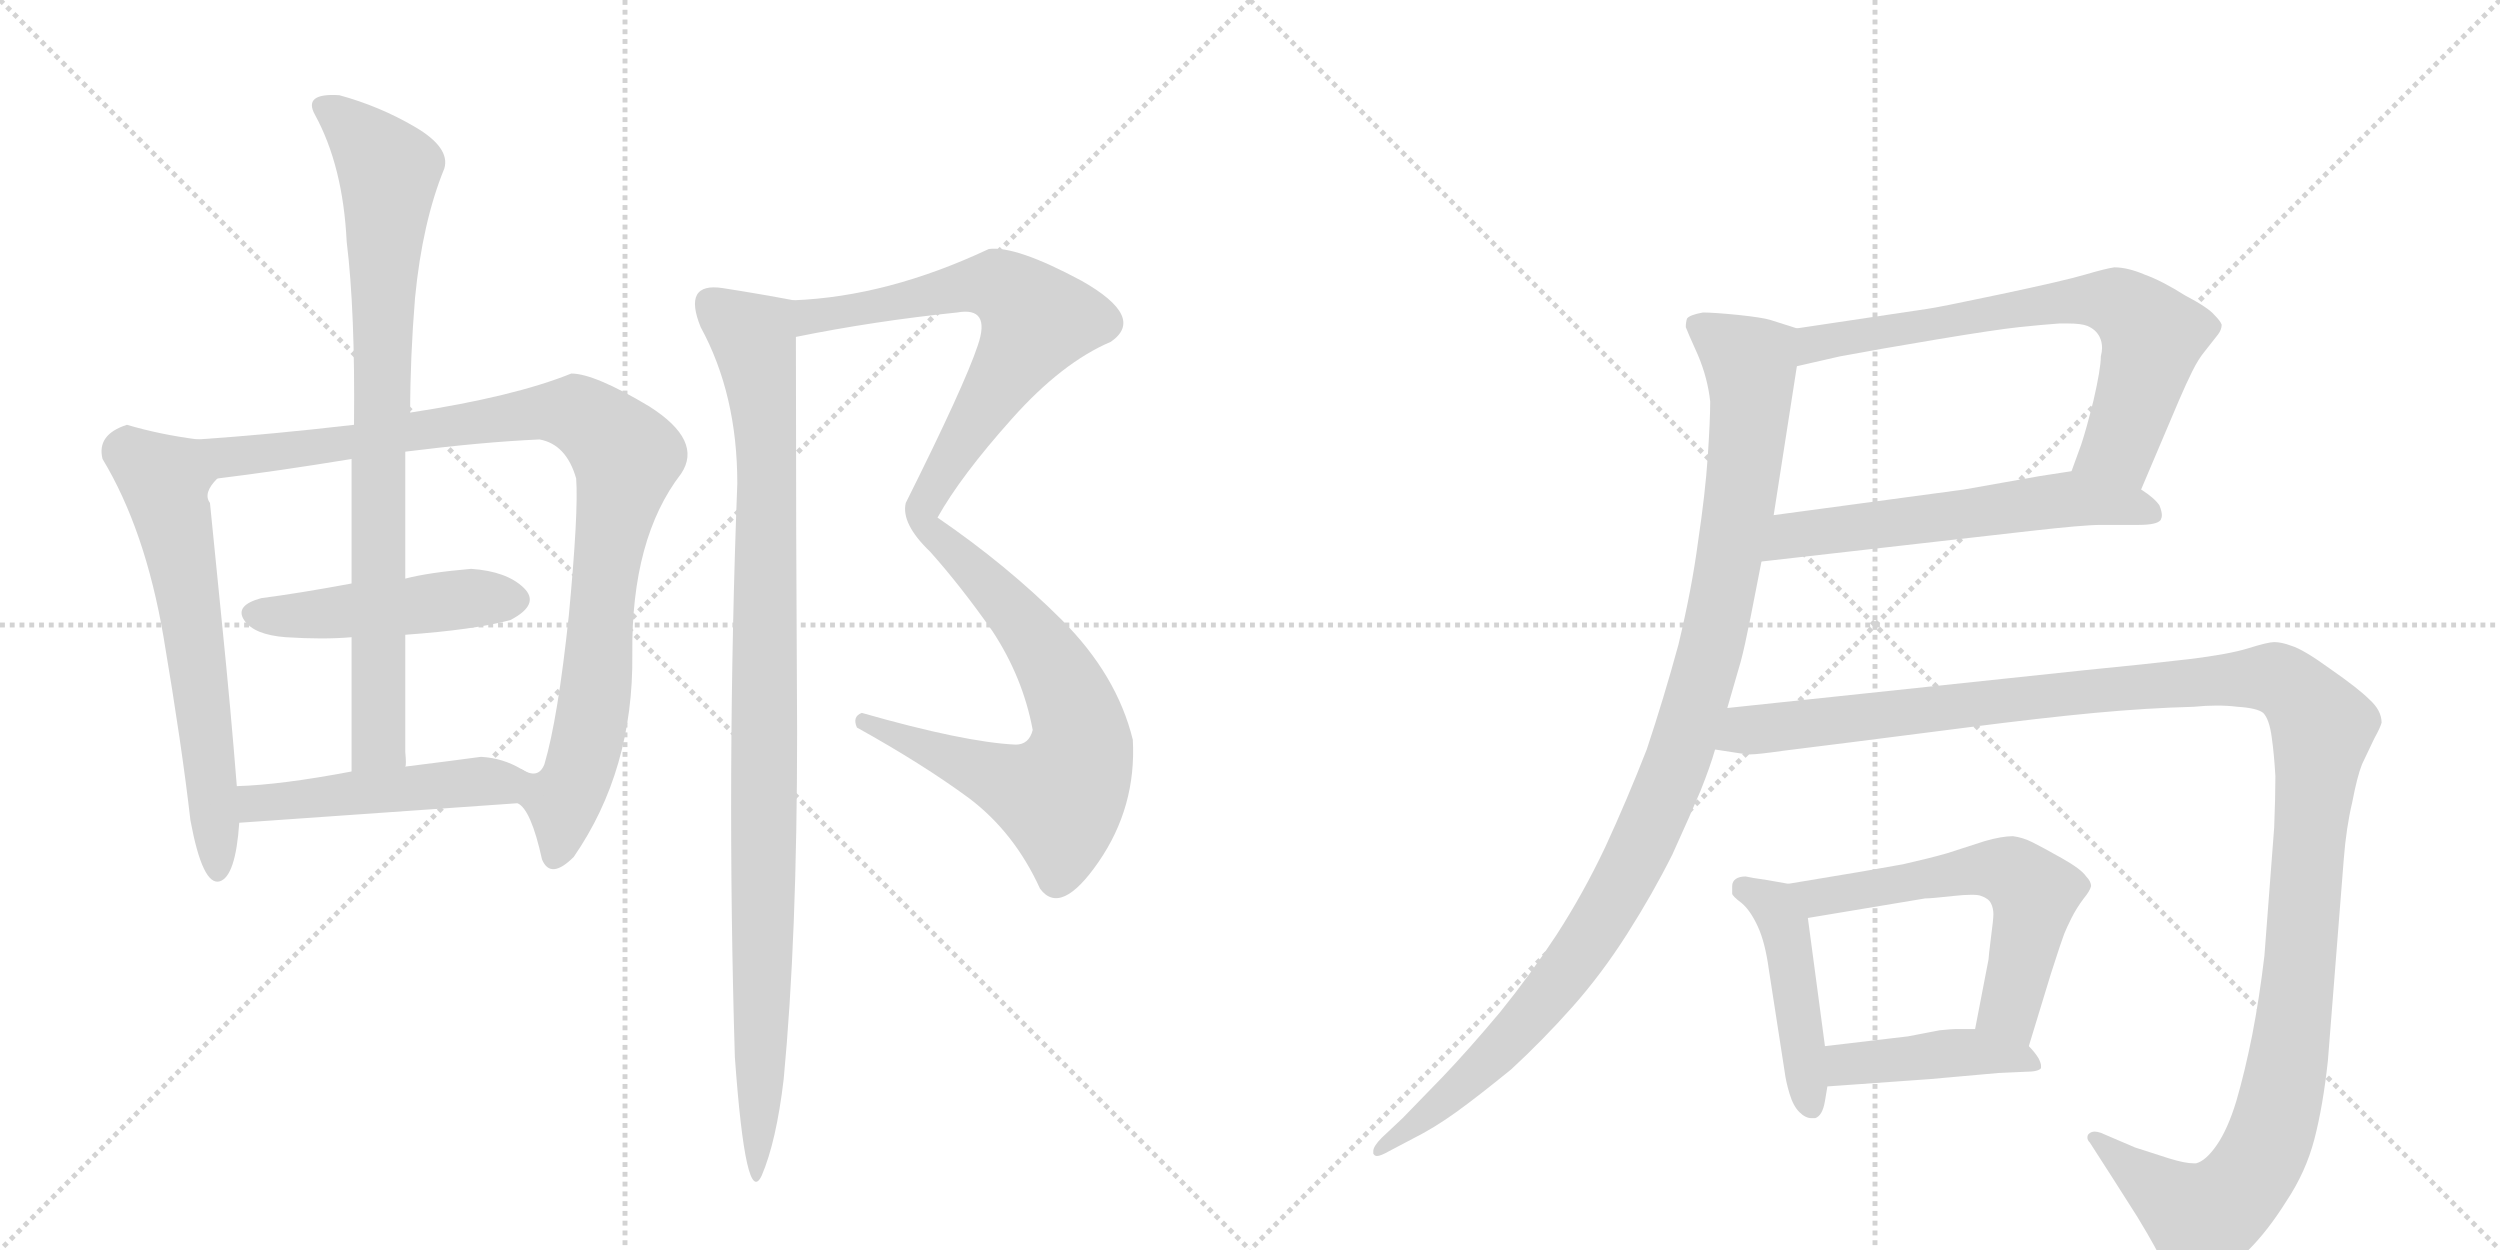 <svg version="1.1" viewBox="0 0 2048 1024" xmlns="http://www.w3.org/2000/svg">
  <g stroke="lightgray" stroke-dasharray="1,1" stroke-width="1" transform="scale(4, 4)">
    <line x1="0" y1="0" x2="256" y2="256"></line>
    <line x1="256" y1="0" x2="0" y2="256"></line>
    <line x1="128" y1="0" x2="128" y2="256"></line>
    <line x1="0" y1="128" x2="256" y2="128"></line>
    <line x1="256" y1="0" x2="512" y2="256"></line>
    <line x1="512" y1="0" x2="256" y2="256"></line>
    <line x1="384" y1="0" x2="384" y2="256"></line>
    <line x1="256" y1="128" x2="512" y2="128"></line>
  </g>
<g transform="scale(1, -1) translate(0, -850)">
   <style type="text/css">
    @keyframes keyframes0 {
      from {
       stroke: black;
       stroke-dashoffset: 620;
       stroke-width: 128;
       }
       67% {
       animation-timing-function: step-end;
       stroke: black;
       stroke-dashoffset: 0;
       stroke-width: 128;
       }
       to {
       stroke: black;
       stroke-width: 1024;
       }
       }
       #make-me-a-hanzi-animation-0 {
         animation: keyframes0 0.755s both;
         animation-delay: 0s;
         animation-timing-function: linear;
       }
    @keyframes keyframes1 {
      from {
       stroke: black;
       stroke-dashoffset: 949;
       stroke-width: 128;
       }
       76% {
       animation-timing-function: step-end;
       stroke: black;
       stroke-dashoffset: 0;
       stroke-width: 128;
       }
       to {
       stroke: black;
       stroke-width: 1024;
       }
       }
       #make-me-a-hanzi-animation-1 {
         animation: keyframes1 1.022s both;
         animation-delay: 0.755s;
         animation-timing-function: linear;
       }
    @keyframes keyframes2 {
      from {
       stroke: black;
       stroke-dashoffset: 464;
       stroke-width: 128;
       }
       60% {
       animation-timing-function: step-end;
       stroke: black;
       stroke-dashoffset: 0;
       stroke-width: 128;
       }
       to {
       stroke: black;
       stroke-width: 1024;
       }
       }
       #make-me-a-hanzi-animation-2 {
         animation: keyframes2 0.628s both;
         animation-delay: 1.777s;
         animation-timing-function: linear;
       }
    @keyframes keyframes3 {
      from {
       stroke: black;
       stroke-dashoffset: 818;
       stroke-width: 128;
       }
       73% {
       animation-timing-function: step-end;
       stroke: black;
       stroke-dashoffset: 0;
       stroke-width: 128;
       }
       to {
       stroke: black;
       stroke-width: 1024;
       }
       }
       #make-me-a-hanzi-animation-3 {
         animation: keyframes3 0.916s both;
         animation-delay: 2.404s;
         animation-timing-function: linear;
       }
    @keyframes keyframes4 {
      from {
       stroke: black;
       stroke-dashoffset: 478;
       stroke-width: 128;
       }
       61% {
       animation-timing-function: step-end;
       stroke: black;
       stroke-dashoffset: 0;
       stroke-width: 128;
       }
       to {
       stroke: black;
       stroke-width: 1024;
       }
       }
       #make-me-a-hanzi-animation-4 {
         animation: keyframes4 0.639s both;
         animation-delay: 3.32s;
         animation-timing-function: linear;
       }
    @keyframes keyframes5 {
      from {
       stroke: black;
       stroke-dashoffset: 1097;
       stroke-width: 128;
       }
       78% {
       animation-timing-function: step-end;
       stroke: black;
       stroke-dashoffset: 0;
       stroke-width: 128;
       }
       to {
       stroke: black;
       stroke-width: 1024;
       }
       }
       #make-me-a-hanzi-animation-5 {
         animation: keyframes5 1.143s both;
         animation-delay: 3.959s;
         animation-timing-function: linear;
       }
    @keyframes keyframes6 {
      from {
       stroke: black;
       stroke-dashoffset: 986;
       stroke-width: 128;
       }
       76% {
       animation-timing-function: step-end;
       stroke: black;
       stroke-dashoffset: 0;
       stroke-width: 128;
       }
       to {
       stroke: black;
       stroke-width: 1024;
       }
       }
       #make-me-a-hanzi-animation-6 {
         animation: keyframes6 1.052s both;
         animation-delay: 5.102s;
         animation-timing-function: linear;
       }
    @keyframes keyframes7 {
      from {
       stroke: black;
       stroke-dashoffset: 690;
       stroke-width: 128;
       }
       69% {
       animation-timing-function: step-end;
       stroke: black;
       stroke-dashoffset: 0;
       stroke-width: 128;
       }
       to {
       stroke: black;
       stroke-width: 1024;
       }
       }
       #make-me-a-hanzi-animation-7 {
         animation: keyframes7 0.812s both;
         animation-delay: 6.154s;
         animation-timing-function: linear;
       }
    @keyframes keyframes8 {
      from {
       stroke: black;
       stroke-dashoffset: 581;
       stroke-width: 128;
       }
       65% {
       animation-timing-function: step-end;
       stroke: black;
       stroke-dashoffset: 0;
       stroke-width: 128;
       }
       to {
       stroke: black;
       stroke-width: 1024;
       }
       }
       #make-me-a-hanzi-animation-8 {
         animation: keyframes8 0.723s both;
         animation-delay: 6.966s;
         animation-timing-function: linear;
       }
    @keyframes keyframes9 {
      from {
       stroke: black;
       stroke-dashoffset: 1051;
       stroke-width: 128;
       }
       77% {
       animation-timing-function: step-end;
       stroke: black;
       stroke-dashoffset: 0;
       stroke-width: 128;
       }
       to {
       stroke: black;
       stroke-width: 1024;
       }
       }
       #make-me-a-hanzi-animation-9 {
         animation: keyframes9 1.105s both;
         animation-delay: 7.689s;
         animation-timing-function: linear;
       }
    @keyframes keyframes10 {
      from {
       stroke: black;
       stroke-dashoffset: 456;
       stroke-width: 128;
       }
       60% {
       animation-timing-function: step-end;
       stroke: black;
       stroke-dashoffset: 0;
       stroke-width: 128;
       }
       to {
       stroke: black;
       stroke-width: 1024;
       }
       }
       #make-me-a-hanzi-animation-10 {
         animation: keyframes10 0.621s both;
         animation-delay: 8.794s;
         animation-timing-function: linear;
       }
    @keyframes keyframes11 {
      from {
       stroke: black;
       stroke-dashoffset: 580;
       stroke-width: 128;
       }
       65% {
       animation-timing-function: step-end;
       stroke: black;
       stroke-dashoffset: 0;
       stroke-width: 128;
       }
       to {
       stroke: black;
       stroke-width: 1024;
       }
       }
       #make-me-a-hanzi-animation-11 {
         animation: keyframes11 0.722s both;
         animation-delay: 9.415s;
         animation-timing-function: linear;
       }
    @keyframes keyframes12 {
      from {
       stroke: black;
       stroke-dashoffset: 426;
       stroke-width: 128;
       }
       58% {
       animation-timing-function: step-end;
       stroke: black;
       stroke-dashoffset: 0;
       stroke-width: 128;
       }
       to {
       stroke: black;
       stroke-width: 1024;
       }
       }
       #make-me-a-hanzi-animation-12 {
         animation: keyframes12 0.597s both;
         animation-delay: 10.137s;
         animation-timing-function: linear;
       }
    @keyframes keyframes13 {
      from {
       stroke: black;
       stroke-dashoffset: 1307;
       stroke-width: 128;
       }
       81% {
       animation-timing-function: step-end;
       stroke: black;
       stroke-dashoffset: 0;
       stroke-width: 128;
       }
       to {
       stroke: black;
       stroke-width: 1024;
       }
       }
       #make-me-a-hanzi-animation-13 {
         animation: keyframes13 1.314s both;
         animation-delay: 10.734s;
         animation-timing-function: linear;
       }
</style>
<path d="M 104 502 Q 79 494 84 474 Q 119 416 134 328 Q 149 239 156 178 Q 166 124 180 128 Q 193 132 196 176 L 194 206 Q 189 269 182 338 Q 175 407 172 438 Q 166 446 178 458 C 196 482 192 486 162 490 Q 131 494 104 502 Z" fill="lightgray"></path> 
<path d="M 424 192 Q 435 187 444 146 Q 451 129 470 148 Q 519 219 518 314 Q 517 409 558 462 Q 576 489 532 517 Q 487 544 468 544 Q 421 525 336 512 L 290 502 Q 221 494 162 490 C 132 488 148 454 178 458 Q 227 464 288 474 L 332 480 Q 396 488 442 490 Q 464 486 472 458 Q 474 431 466 346 Q 457 261 446 224 Q 441 211 427 220 C 408 217 408 217 424 192 Z" fill="lightgray"></path> 
<path d="M 288 372 Q 245 364 214 360 Q 192 354 200 342 Q 208 330 234 328 Q 265 326 288 328 L 332 330 Q 388 334 418 342 Q 443 355 429 368.5 Q 415 382 386 384 Q 351 381 332 376 L 288 372 Z" fill="lightgray"></path> 
<path d="M 336 512 Q 336 557 340 606 Q 346 668 364 712 Q 369 729 340 746 Q 311 763 278 772 Q 248 774 258 756 Q 281 714 284 652 Q 291 595 290 502 L 288 474 Q 288 439 288 372 L 288 328 Q 288 279 288 218 C 288 188 332 192 332 222 Q 333 223 332 234 Q 332 294 332 330 L 332 376 Q 332 456 332 480 L 336 512 Z" fill="lightgray"></path> 
<path d="M 196 176 Q 310 184 424 192 C 454 194 453 206 427 220 Q 412 229 394 230 Q 372 227 332 222 L 288 218 Q 230 207 194 206 C 164 205 166 174 196 176 Z" fill="lightgray"></path> 
<path d="M 706 266 Q 698 263 702 254 Q 756 224 794 196 Q 831 168 852 122 Q 869 99 900 144 Q 931 189 928 244 Q 915 297 870 342 Q 825 387 768 426 Q 787 460 829 507 Q 870 553 910 570 Q 939 590 886 620 Q 832 649 810 646 Q 727 607 650 604 C 620 602 623 568 652 574 Q 716 587 784 594 Q 812 599 801 567 Q 790 534 742 438 Q 738 421 762 398 Q 787 370 813 333 Q 838 295 846 252 Q 843 240 832 240 Q 790 242 706 266 Z" fill="lightgray"></path> 
<path d="M 650 604 Q 624 609 592 614 Q 559 619 574 582 Q 604 527 604 454 Q 595 217 602 -16 Q 611 -141 624 -113 Q 636 -85 642 -34 Q 653 82 653 250 Q 652 418 652 574 C 652 604 652 604 650 604 Z" fill="lightgray"></path> 
<path d="M 1754 449 L 1785 522 Q 1791 536 1796 546 Q 1801 556 1806 562 L 1817 576 Q 1820 580 1820 584 Q 1819 587 1814 592 Q 1809 598 1790 608 Q 1771 620 1757 625 Q 1743 631 1732 631 Q 1725 630 1708 625 Q 1691 620 1639 609 Q 1587 598 1579 597 L 1472 581 C 1442 577 1443 543 1472 550 L 1507 558 Q 1539 564 1587 572 Q 1635 580 1654 582 Q 1673 584 1687 585 L 1694 585 Q 1705 585 1710 583 Q 1717 580 1720 574 Q 1722 570 1722 565 Q 1722 562 1721 558 Q 1721 548 1715 522 Q 1709 498 1705 486 L 1697 464 C 1687 436 1742 421 1754 449 Z" fill="lightgray"></path> 
<path d="M 1443 390 L 1663 415 Q 1707 420 1721 420 L 1752 420 Q 1767 420 1770 424 Q 1771 426 1771 428 Q 1771 431 1769 436 Q 1765 442 1754 449 C 1730 467 1727 469 1697 464 L 1671 460 L 1609 449 L 1453 428 C 1423 424 1413 387 1443 390 Z" fill="lightgray"></path> 
<path d="M 1472 581 L 1450 588 Q 1443 590 1424 592 Q 1404 594 1395 594 Q 1384 592 1382 589 Q 1381 586 1381 582 Q 1382 579 1391 559 Q 1399 540 1401 521 Q 1401 506 1399 476 Q 1397 446 1391 406 Q 1386 368 1375 322 Q 1363 278 1349 236 Q 1333 195 1315 156 Q 1297 118 1275 84 Q 1254 52 1229 21 Q 1203 -10 1182 -32 L 1149 -66 L 1132 -82 Q 1125 -89 1125 -93 L 1125 -95 Q 1126 -97 1128 -97 Q 1131 -97 1138 -93 L 1157 -83 Q 1175 -74 1193 -61 Q 1211 -48 1238 -26 Q 1264 -2 1288 25 Q 1312 52 1333 85 Q 1354 118 1370 150 Q 1385 183 1393 202 Q 1401 222 1405 236 L 1415 270 L 1426 308 Q 1429 319 1434 344 L 1443 390 L 1453 428 L 1472 550 C 1477 580 1477 580 1472 581 Z" fill="lightgray"></path> 
<path d="M 1465 126 L 1448 129 Q 1434 131 1430 132 Q 1425 132 1422 130 Q 1419 128 1419 124 L 1419 118 Q 1419 116 1427 110 Q 1434 104 1440 91 Q 1446 78 1449 56 L 1462 -28 Q 1463 -36 1466 -46 Q 1469 -56 1474 -61 Q 1479 -66 1484 -66 L 1487 -66 Q 1493 -64 1495 -52 L 1497 -40 L 1495 -7 L 1481 98 C 1478 124 1478 124 1465 126 Z" fill="lightgray"></path> 
<path d="M 1662 -7 L 1680 52 Q 1689 80 1691 85 Q 1693 90 1697 98 Q 1701 106 1707 114 Q 1712 120 1713 124 Q 1713 128 1709 132 Q 1705 138 1689 147 Q 1673 156 1665 160 Q 1657 164 1649 165 Q 1640 165 1626 161 L 1595 151 Q 1581 147 1559 142 Q 1537 138 1525 136 L 1465 126 C 1435 121 1451 93 1481 98 L 1577 114 Q 1582 114 1600 116 Q 1609 117 1615 117 Q 1621 117 1623 116 Q 1629 114 1631 110 Q 1633 106 1633 101 Q 1633 97 1631 82 Q 1629 66 1629 64 L 1618 7 C 1612 -22 1653 -36 1662 -7 Z" fill="lightgray"></path> 
<path d="M 1497 -40 L 1581 -34 L 1637 -29 L 1659 -28 Q 1670 -28 1672 -25 L 1672 -23 Q 1672 -21 1670 -17 Q 1667 -12 1662 -7 C 1649 7 1648 7 1618 7 L 1602 7 Q 1599 7 1589 6 L 1563 1 L 1495 -7 C 1465 -11 1467 -42 1497 -40 Z" fill="lightgray"></path> 
<path d="M 1405 236 L 1431 232 L 1434 232 Q 1440 232 1461 235 L 1517 242 L 1611 254 Q 1673 262 1716 266 Q 1759 270 1797 271 Q 1807 272 1816 272 Q 1825 272 1833 271 Q 1849 270 1854 266 Q 1859 261 1861 246 Q 1863 232 1864 214 Q 1864 197 1863 172 L 1855 67 Q 1851 33 1845 2 Q 1839 -28 1832 -52 Q 1825 -75 1816 -88 Q 1807 -101 1799 -103 L 1797 -103 Q 1790 -103 1777 -99 L 1749 -90 L 1721 -78 Q 1718 -77 1716 -77 Q 1713 -77 1711 -79 Q 1710 -80 1710 -82 Q 1710 -84 1712 -86 L 1730 -114 L 1751 -147 Q 1768 -175 1773 -187 Q 1779 -199 1785 -201 Q 1787 -202 1790 -202 Q 1796 -202 1808 -197 Q 1825 -190 1842 -174 Q 1858 -158 1873 -134 Q 1889 -110 1896 -83 Q 1903 -56 1907 -19 L 1920 146 Q 1922 172 1927 193 Q 1931 214 1935 224 L 1945 245 Q 1950 254 1951 258 Q 1951 268 1941 277 Q 1932 286 1909 302 Q 1887 318 1877 321 Q 1869 324 1863 324 Q 1858 324 1842 319 Q 1826 314 1793 310 Q 1759 306 1708 301 L 1415 270 C 1385 267 1375 240 1405 236 Z" fill="lightgray"></path> 
      <clipPath id="make-me-a-hanzi-clip-0">
      <path d="M 104 502 Q 79 494 84 474 Q 119 416 134 328 Q 149 239 156 178 Q 166 124 180 128 Q 193 132 196 176 L 194 206 Q 189 269 182 338 Q 175 407 172 438 Q 166 446 178 458 C 196 482 192 486 162 490 Q 131 494 104 502 Z" fill="lightgray"></path>
      </clipPath>
      <path clip-path="url(#make-me-a-hanzi-clip-0)" d="M 102 480 L 134 457 L 143 420 L 167 269 L 178 136 " fill="none" id="make-me-a-hanzi-animation-0" stroke-dasharray="492 984" stroke-linecap="round"></path>

      <clipPath id="make-me-a-hanzi-clip-1">
      <path d="M 424 192 Q 435 187 444 146 Q 451 129 470 148 Q 519 219 518 314 Q 517 409 558 462 Q 576 489 532 517 Q 487 544 468 544 Q 421 525 336 512 L 290 502 Q 221 494 162 490 C 132 488 148 454 178 458 Q 227 464 288 474 L 332 480 Q 396 488 442 490 Q 464 486 472 458 Q 474 431 466 346 Q 457 261 446 224 Q 441 211 427 220 C 408 217 408 217 424 192 Z" fill="lightgray"></path>
      </clipPath>
      <path clip-path="url(#make-me-a-hanzi-clip-1)" d="M 169 487 L 198 476 L 445 513 L 473 511 L 503 488 L 513 476 L 494 373 L 487 275 L 475 220 L 462 195 L 457 152 " fill="none" id="make-me-a-hanzi-animation-1" stroke-dasharray="821 1642" stroke-linecap="round"></path>

      <clipPath id="make-me-a-hanzi-clip-2">
      <path d="M 288 372 Q 245 364 214 360 Q 192 354 200 342 Q 208 330 234 328 Q 265 326 288 328 L 332 330 Q 388 334 418 342 Q 443 355 429 368.5 Q 415 382 386 384 Q 351 381 332 376 L 288 372 Z" fill="lightgray"></path>
      </clipPath>
      <path clip-path="url(#make-me-a-hanzi-clip-2)" d="M 211 348 L 242 345 L 392 361 L 418 358 " fill="none" id="make-me-a-hanzi-animation-2" stroke-dasharray="336 672" stroke-linecap="round"></path>

      <clipPath id="make-me-a-hanzi-clip-3">
      <path d="M 336 512 Q 336 557 340 606 Q 346 668 364 712 Q 369 729 340 746 Q 311 763 278 772 Q 248 774 258 756 Q 281 714 284 652 Q 291 595 290 502 L 288 474 Q 288 439 288 372 L 288 328 Q 288 279 288 218 C 288 188 332 192 332 222 Q 333 223 332 234 Q 332 294 332 330 L 332 376 Q 332 456 332 480 L 336 512 Z" fill="lightgray"></path>
      </clipPath>
      <path clip-path="url(#make-me-a-hanzi-clip-3)" d="M 269 763 L 319 710 L 310 476 L 310 243 L 295 227 " fill="none" id="make-me-a-hanzi-animation-3" stroke-dasharray="690 1380" stroke-linecap="round"></path>

      <clipPath id="make-me-a-hanzi-clip-4">
      <path d="M 196 176 Q 310 184 424 192 C 454 194 453 206 427 220 Q 412 229 394 230 Q 372 227 332 222 L 288 218 Q 230 207 194 206 C 164 205 166 174 196 176 Z" fill="lightgray"></path>
      </clipPath>
      <path clip-path="url(#make-me-a-hanzi-clip-4)" d="M 201 199 L 210 192 L 391 210 L 406 210 L 416 200 " fill="none" id="make-me-a-hanzi-animation-4" stroke-dasharray="350 700" stroke-linecap="round"></path>

      <clipPath id="make-me-a-hanzi-clip-5">
      <path d="M 706 266 Q 698 263 702 254 Q 756 224 794 196 Q 831 168 852 122 Q 869 99 900 144 Q 931 189 928 244 Q 915 297 870 342 Q 825 387 768 426 Q 787 460 829 507 Q 870 553 910 570 Q 939 590 886 620 Q 832 649 810 646 Q 727 607 650 604 C 620 602 623 568 652 574 Q 716 587 784 594 Q 812 599 801 567 Q 790 534 742 438 Q 738 421 762 398 Q 787 370 813 333 Q 838 295 846 252 Q 843 240 832 240 Q 790 242 706 266 Z" fill="lightgray"></path>
      </clipPath>
      <path clip-path="url(#make-me-a-hanzi-clip-5)" d="M 658 582 L 665 591 L 814 617 L 849 587 L 770 461 L 755 424 L 829 350 L 869 294 L 885 250 L 879 214 L 868 197 L 856 199 L 713 257 " fill="none" id="make-me-a-hanzi-animation-5" stroke-dasharray="969 1938" stroke-linecap="round"></path>

      <clipPath id="make-me-a-hanzi-clip-6">
      <path d="M 650 604 Q 624 609 592 614 Q 559 619 574 582 Q 604 527 604 454 Q 595 217 602 -16 Q 611 -141 624 -113 Q 636 -85 642 -34 Q 653 82 653 250 Q 652 418 652 574 C 652 604 652 604 650 604 Z" fill="lightgray"></path>
      </clipPath>
      <path clip-path="url(#make-me-a-hanzi-clip-6)" d="M 585 600 L 617 574 L 628 491 L 620 -114 " fill="none" id="make-me-a-hanzi-animation-6" stroke-dasharray="858 1716" stroke-linecap="round"></path>

      <clipPath id="make-me-a-hanzi-clip-7">
      <path d="M 1754 449 L 1785 522 Q 1791 536 1796 546 Q 1801 556 1806 562 L 1817 576 Q 1820 580 1820 584 Q 1819 587 1814 592 Q 1809 598 1790 608 Q 1771 620 1757 625 Q 1743 631 1732 631 Q 1725 630 1708 625 Q 1691 620 1639 609 Q 1587 598 1579 597 L 1472 581 C 1442 577 1443 543 1472 550 L 1507 558 Q 1539 564 1587 572 Q 1635 580 1654 582 Q 1673 584 1687 585 L 1694 585 Q 1705 585 1710 583 Q 1717 580 1720 574 Q 1722 570 1722 565 Q 1722 562 1721 558 Q 1721 548 1715 522 Q 1709 498 1705 486 L 1697 464 C 1687 436 1742 421 1754 449 Z" fill="lightgray"></path>
      </clipPath>
      <path clip-path="url(#make-me-a-hanzi-clip-7)" d="M 1476 558 L 1498 571 L 1630 595 L 1721 605 L 1735 600 L 1756 585 L 1763 570 L 1737 485 L 1705 467 " fill="none" id="make-me-a-hanzi-animation-7" stroke-dasharray="562 1124" stroke-linecap="round"></path>

      <clipPath id="make-me-a-hanzi-clip-8">
      <path d="M 1443 390 L 1663 415 Q 1707 420 1721 420 L 1752 420 Q 1767 420 1770 424 Q 1771 426 1771 428 Q 1771 431 1769 436 Q 1765 442 1754 449 C 1730 467 1727 469 1697 464 L 1671 460 L 1609 449 L 1453 428 C 1423 424 1413 387 1443 390 Z" fill="lightgray"></path>
      </clipPath>
      <path clip-path="url(#make-me-a-hanzi-clip-8)" d="M 1450 395 L 1468 411 L 1681 440 L 1751 435 L 1765 428 " fill="none" id="make-me-a-hanzi-animation-8" stroke-dasharray="453 906" stroke-linecap="round"></path>

      <clipPath id="make-me-a-hanzi-clip-9">
      <path d="M 1472 581 L 1450 588 Q 1443 590 1424 592 Q 1404 594 1395 594 Q 1384 592 1382 589 Q 1381 586 1381 582 Q 1382 579 1391 559 Q 1399 540 1401 521 Q 1401 506 1399 476 Q 1397 446 1391 406 Q 1386 368 1375 322 Q 1363 278 1349 236 Q 1333 195 1315 156 Q 1297 118 1275 84 Q 1254 52 1229 21 Q 1203 -10 1182 -32 L 1149 -66 L 1132 -82 Q 1125 -89 1125 -93 L 1125 -95 Q 1126 -97 1128 -97 Q 1131 -97 1138 -93 L 1157 -83 Q 1175 -74 1193 -61 Q 1211 -48 1238 -26 Q 1264 -2 1288 25 Q 1312 52 1333 85 Q 1354 118 1370 150 Q 1385 183 1393 202 Q 1401 222 1405 236 L 1415 270 L 1426 308 Q 1429 319 1434 344 L 1443 390 L 1453 428 L 1472 550 C 1477 580 1477 580 1472 581 Z" fill="lightgray"></path>
      </clipPath>
      <path clip-path="url(#make-me-a-hanzi-clip-9)" d="M 1391 584 L 1428 558 L 1434 532 L 1413 372 L 1371 218 L 1338 143 L 1285 56 L 1221 -18 L 1128 -94 " fill="none" id="make-me-a-hanzi-animation-9" stroke-dasharray="923 1846" stroke-linecap="round"></path>

      <clipPath id="make-me-a-hanzi-clip-10">
      <path d="M 1465 126 L 1448 129 Q 1434 131 1430 132 Q 1425 132 1422 130 Q 1419 128 1419 124 L 1419 118 Q 1419 116 1427 110 Q 1434 104 1440 91 Q 1446 78 1449 56 L 1462 -28 Q 1463 -36 1466 -46 Q 1469 -56 1474 -61 Q 1479 -66 1484 -66 L 1487 -66 Q 1493 -64 1495 -52 L 1497 -40 L 1495 -7 L 1481 98 C 1478 124 1478 124 1465 126 Z" fill="lightgray"></path>
      </clipPath>
      <path clip-path="url(#make-me-a-hanzi-clip-10)" d="M 1428 123 L 1449 111 L 1463 88 L 1486 -59 " fill="none" id="make-me-a-hanzi-animation-10" stroke-dasharray="328 656" stroke-linecap="round"></path>

      <clipPath id="make-me-a-hanzi-clip-11">
      <path d="M 1662 -7 L 1680 52 Q 1689 80 1691 85 Q 1693 90 1697 98 Q 1701 106 1707 114 Q 1712 120 1713 124 Q 1713 128 1709 132 Q 1705 138 1689 147 Q 1673 156 1665 160 Q 1657 164 1649 165 Q 1640 165 1626 161 L 1595 151 Q 1581 147 1559 142 Q 1537 138 1525 136 L 1465 126 C 1435 121 1451 93 1481 98 L 1577 114 Q 1582 114 1600 116 Q 1609 117 1615 117 Q 1621 117 1623 116 Q 1629 114 1631 110 Q 1633 106 1633 101 Q 1633 97 1631 82 Q 1629 66 1629 64 L 1618 7 C 1612 -22 1653 -36 1662 -7 Z" fill="lightgray"></path>
      </clipPath>
      <path clip-path="url(#make-me-a-hanzi-clip-11)" d="M 1473 124 L 1482 117 L 1499 116 L 1617 137 L 1650 134 L 1667 118 L 1647 22 L 1657 3 " fill="none" id="make-me-a-hanzi-animation-11" stroke-dasharray="452 904" stroke-linecap="round"></path>

      <clipPath id="make-me-a-hanzi-clip-12">
      <path d="M 1497 -40 L 1581 -34 L 1637 -29 L 1659 -28 Q 1670 -28 1672 -25 L 1672 -23 Q 1672 -21 1670 -17 Q 1667 -12 1662 -7 C 1649 7 1648 7 1618 7 L 1602 7 Q 1599 7 1589 6 L 1563 1 L 1495 -7 C 1465 -11 1467 -42 1497 -40 Z" fill="lightgray"></path>
      </clipPath>
      <path clip-path="url(#make-me-a-hanzi-clip-12)" d="M 1504 -34 L 1511 -23 L 1606 -12 L 1651 -15 L 1665 -24 " fill="none" id="make-me-a-hanzi-animation-12" stroke-dasharray="298 596" stroke-linecap="round"></path>

      <clipPath id="make-me-a-hanzi-clip-13">
      <path d="M 1405 236 L 1431 232 L 1434 232 Q 1440 232 1461 235 L 1517 242 L 1611 254 Q 1673 262 1716 266 Q 1759 270 1797 271 Q 1807 272 1816 272 Q 1825 272 1833 271 Q 1849 270 1854 266 Q 1859 261 1861 246 Q 1863 232 1864 214 Q 1864 197 1863 172 L 1855 67 Q 1851 33 1845 2 Q 1839 -28 1832 -52 Q 1825 -75 1816 -88 Q 1807 -101 1799 -103 L 1797 -103 Q 1790 -103 1777 -99 L 1749 -90 L 1721 -78 Q 1718 -77 1716 -77 Q 1713 -77 1711 -79 Q 1710 -80 1710 -82 Q 1710 -84 1712 -86 L 1730 -114 L 1751 -147 Q 1768 -175 1773 -187 Q 1779 -199 1785 -201 Q 1787 -202 1790 -202 Q 1796 -202 1808 -197 Q 1825 -190 1842 -174 Q 1858 -158 1873 -134 Q 1889 -110 1896 -83 Q 1903 -56 1907 -19 L 1920 146 Q 1922 172 1927 193 Q 1931 214 1935 224 L 1945 245 Q 1950 254 1951 258 Q 1951 268 1941 277 Q 1932 286 1909 302 Q 1887 318 1877 321 Q 1869 324 1863 324 Q 1858 324 1842 319 Q 1826 314 1793 310 Q 1759 306 1708 301 L 1415 270 C 1385 267 1375 240 1405 236 Z" fill="lightgray"></path>
      </clipPath>
      <path clip-path="url(#make-me-a-hanzi-clip-13)" d="M 1412 240 L 1433 252 L 1718 285 L 1856 295 L 1885 279 L 1903 255 L 1880 21 L 1856 -90 L 1831 -128 L 1803 -148 L 1715 -82 " fill="none" id="make-me-a-hanzi-animation-13" stroke-dasharray="1179 2358" stroke-linecap="round"></path>

</g>
</svg>
